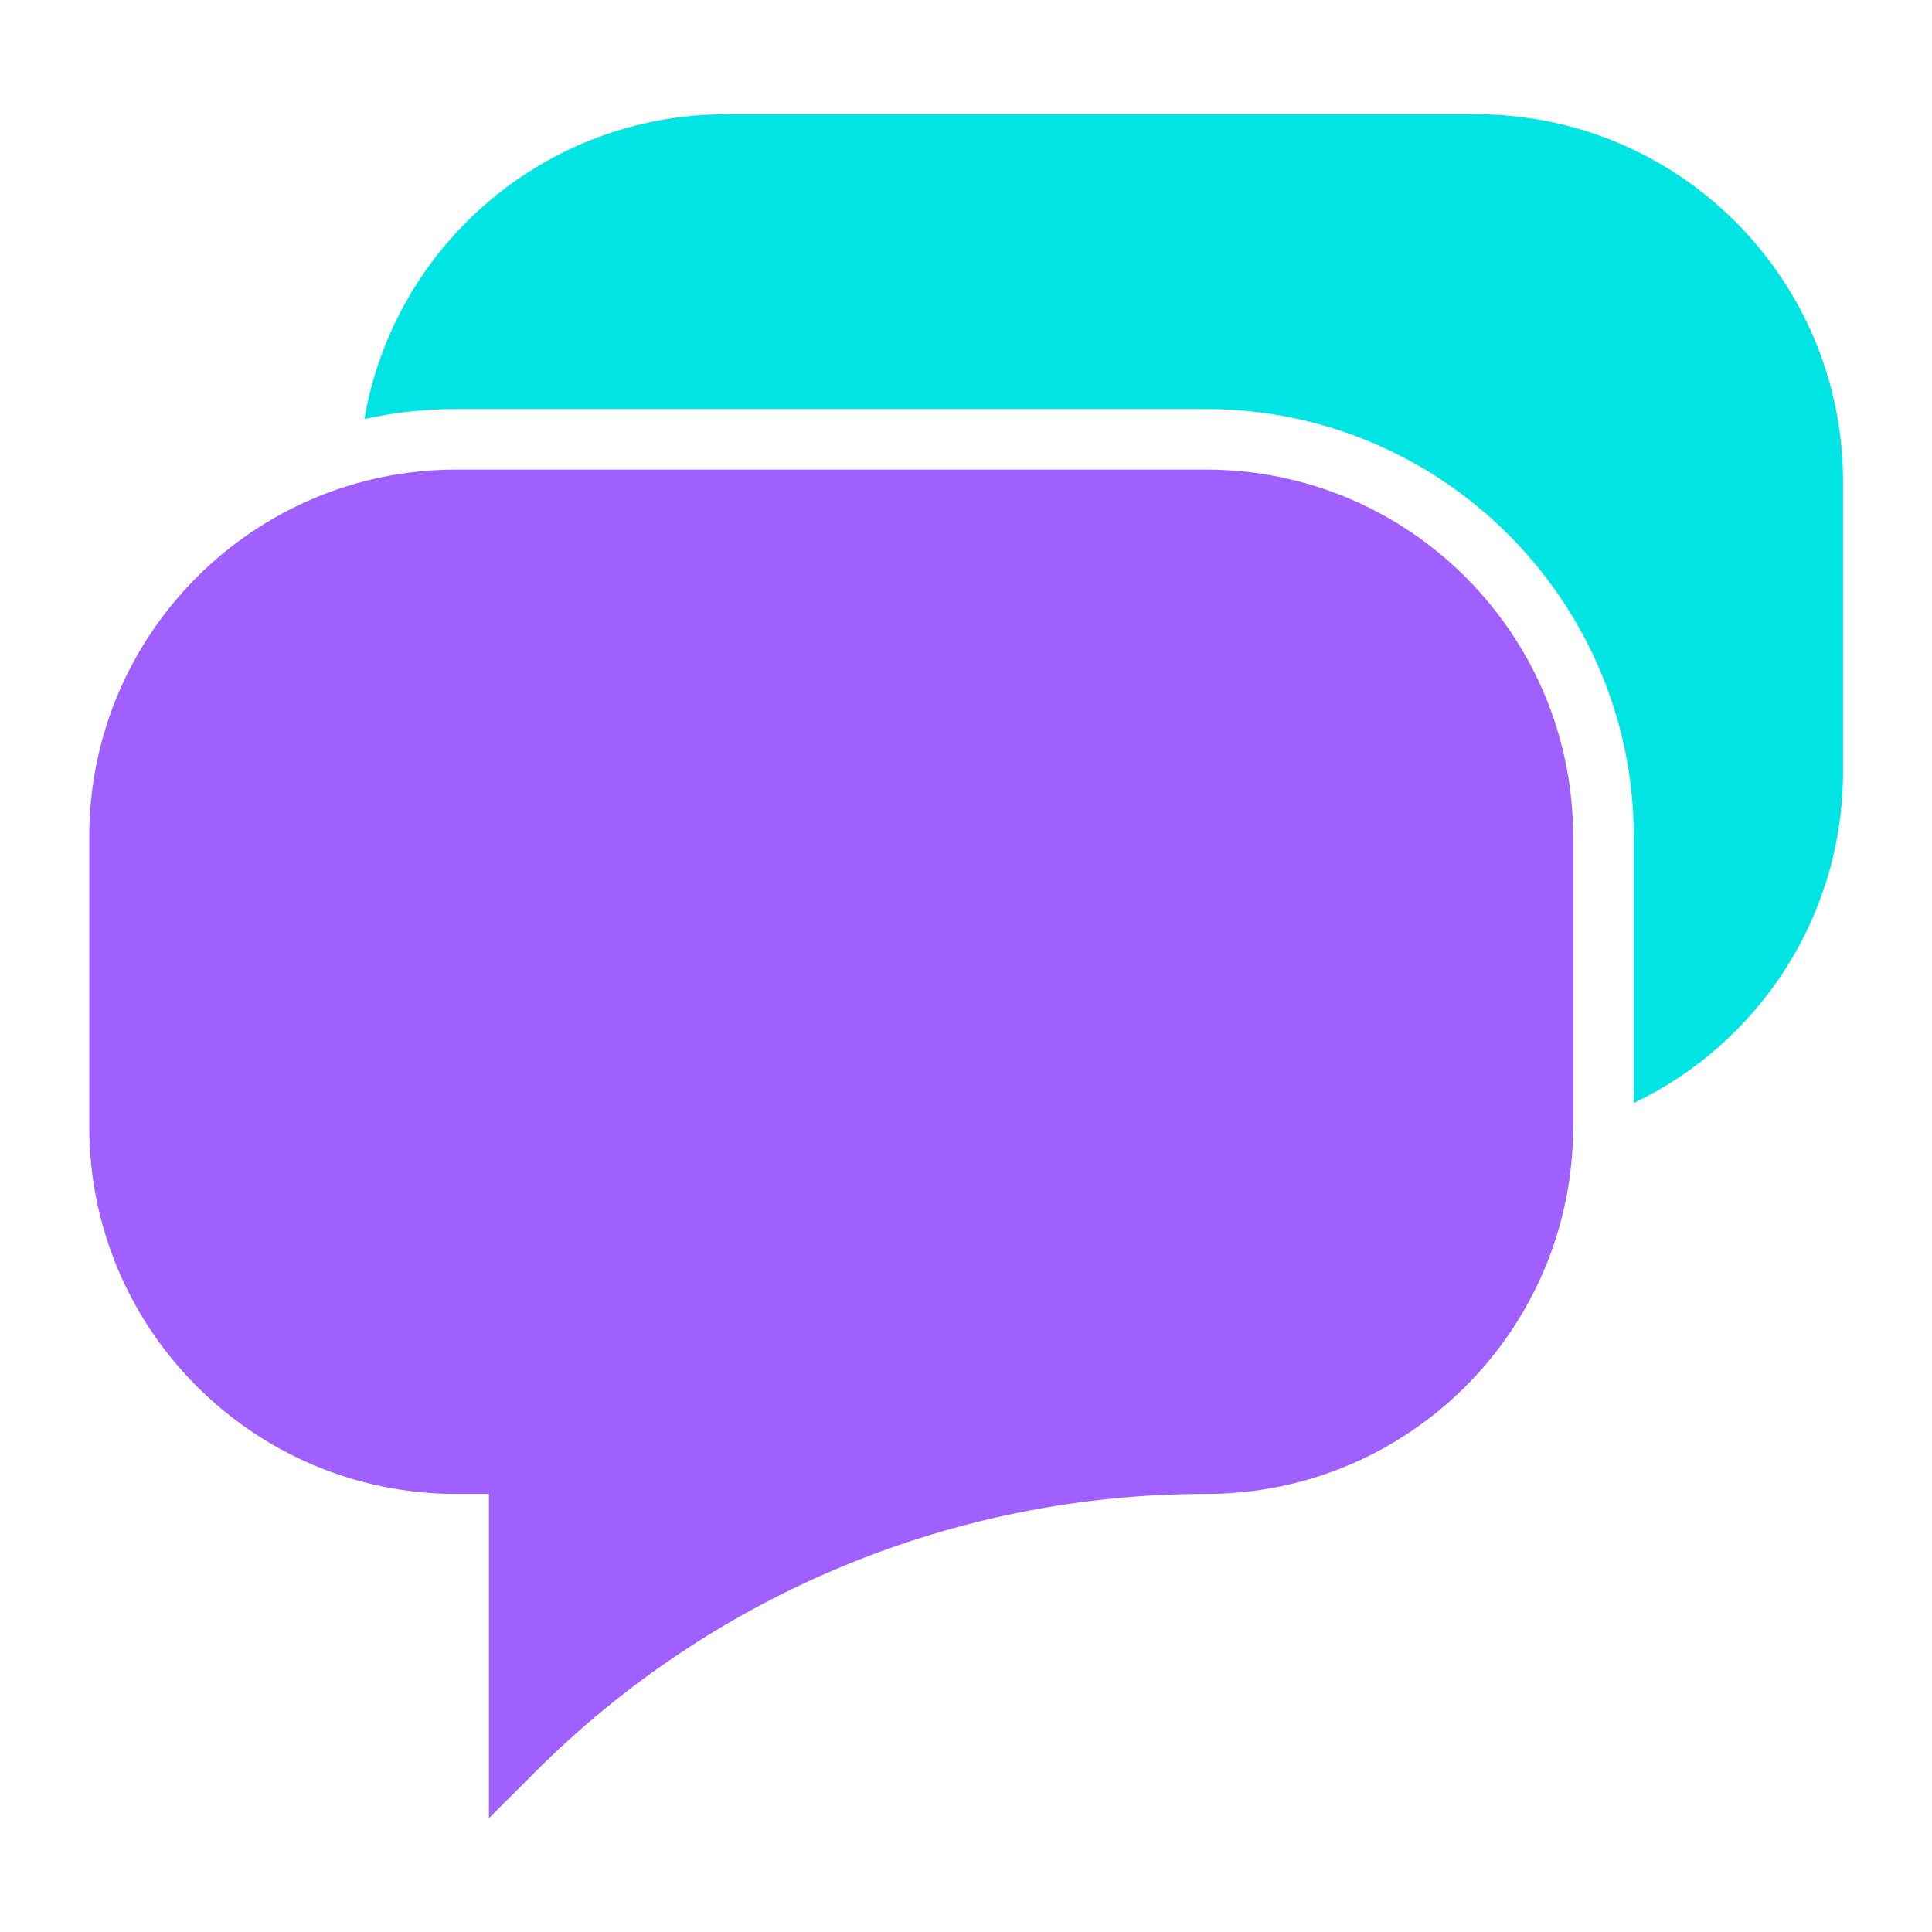 <svg xmlns="http://www.w3.org/2000/svg" xmlns:xlink="http://www.w3.org/1999/xlink" width="500" zoomAndPan="magnify" viewBox="0 0 375 375" height="500" preserveAspectRatio="xMidYMid meet" version="1.0"><defs><clipPath id="ec14e6e9ca"><path d="M 70 22.176 L 358 22.176 L 358 215 L 70 215 Z M 70 22.176 " clip-rule="nonzero"/></clipPath><clipPath id="366150e5de"><path d="M 17 91 L 306 91 L 306 352.926 L 17 352.926 Z M 17 91 " clip-rule="nonzero"/></clipPath></defs><g clip-path="url(#ec14e6e9ca)"><path fill="#00e4e3" d="M 357.734 93.465 L 357.734 149.715 C 357.734 178.113 341.141 202.633 317.117 214.09 L 317.117 162.434 C 317.117 116.652 279.863 79.395 234.078 79.395 L 88.613 79.395 C 82.477 79.395 76.496 80.062 70.738 81.332 C 76.484 47.742 105.746 22.176 140.98 22.176 L 286.445 22.176 C 325.816 22.176 357.734 54.09 357.734 93.465 Z M 357.734 93.465 " fill-opacity="1" fill-rule="nonzero"/></g><g clip-path="url(#366150e5de)"><path fill="#a060ff" d="M 234.078 91.148 L 88.602 91.148 C 49.242 91.148 17.324 123.07 17.324 162.434 L 17.324 218.688 C 17.324 258.062 49.242 289.973 88.602 289.973 L 94.898 289.973 L 94.898 352.914 L 103.926 343.887 C 138.441 309.367 185.262 289.973 234.066 289.973 C 273.438 289.973 305.344 258.051 305.344 218.688 L 305.344 162.434 C 305.355 123.07 273.449 91.148 234.078 91.148 Z M 234.078 91.148 " fill-opacity="1" fill-rule="nonzero"/></g></svg>